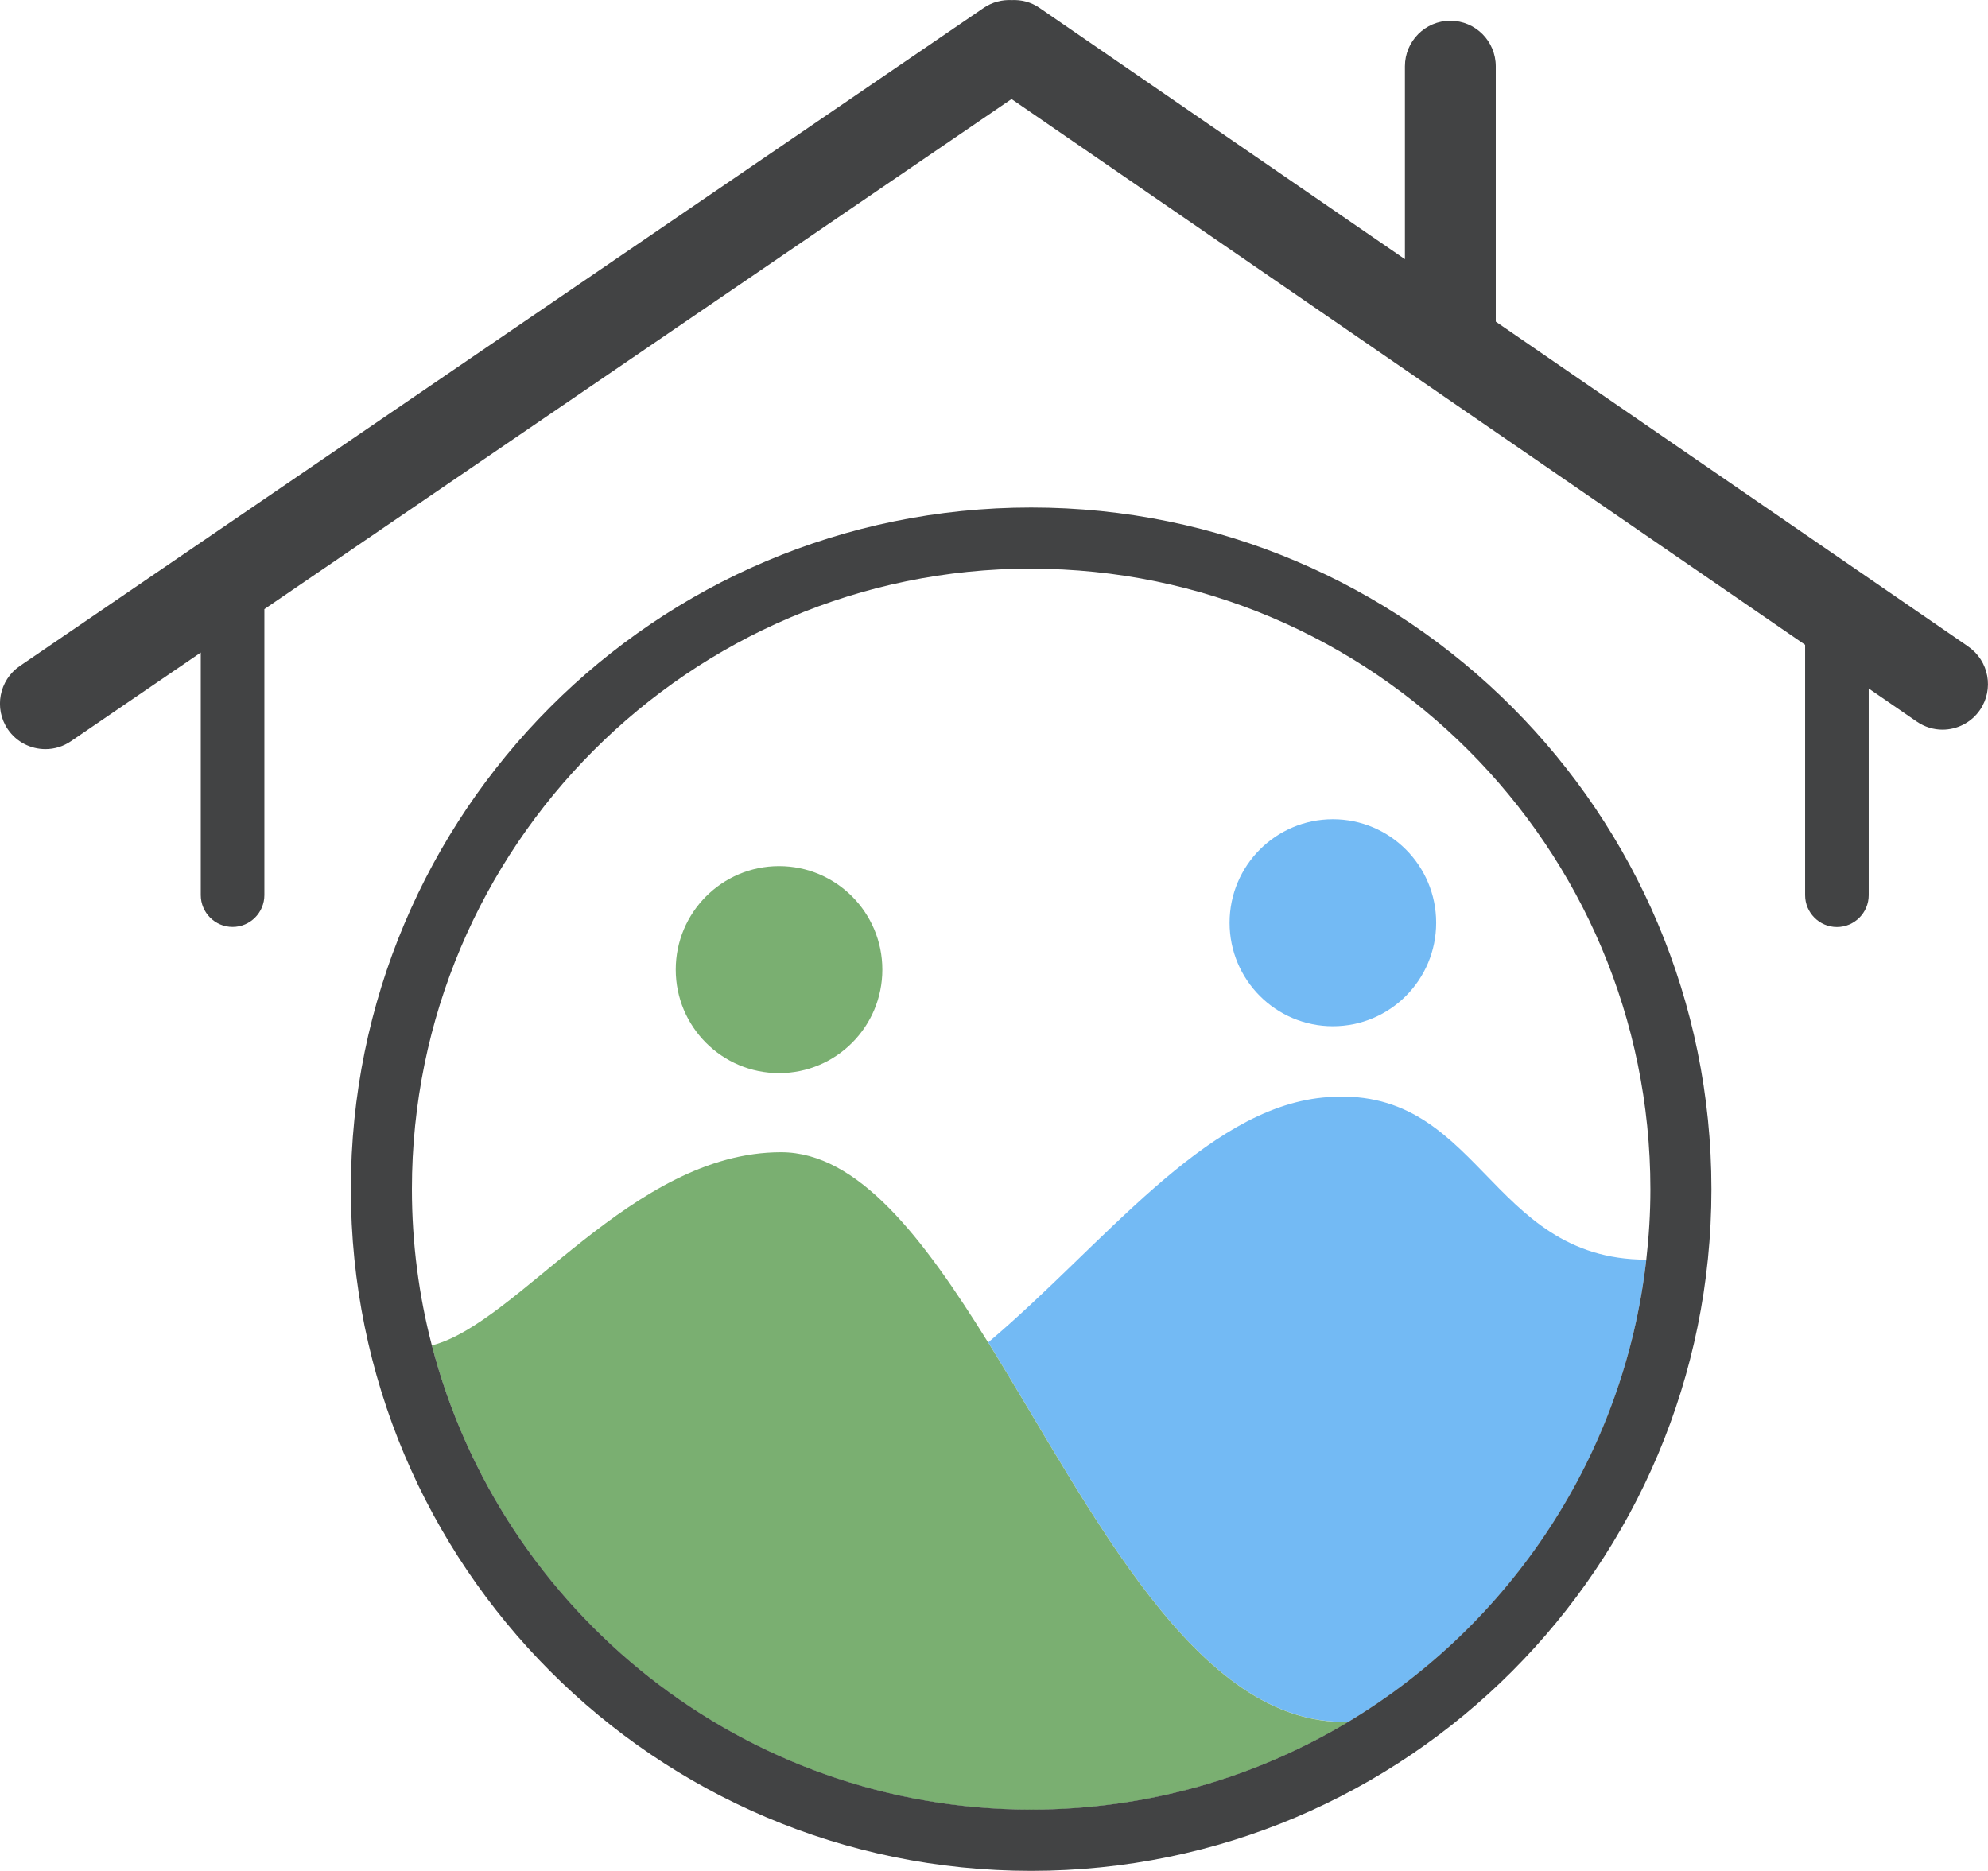 <svg width="170" height="160" viewBox="0 0 170 160" fill="none" xmlns="http://www.w3.org/2000/svg">
<path d="M113.139 93.858C102.985 94.846 94.307 106.524 84.503 114.8C93.39 129.124 102.262 147.661 115.322 147.24C129.143 138.941 138.885 124.508 140.781 107.723C127.123 107.7 126.579 92.542 113.139 93.858Z" fill="#73BAF4"/>
<path d="M84.495 114.8C78.94 105.847 73.378 98.536 66.79 98.536C54.041 98.536 44.345 113.172 36.926 115.056C42.846 137.875 63.581 154.768 88.177 154.768C98.091 154.768 107.375 152.02 115.322 147.248C102.263 147.668 93.39 129.132 84.503 114.807L84.495 114.8Z" fill="#7AAF71"/>
<path d="M88.177 43.402C56.045 43.402 30.004 69.506 30.004 101.697C30.004 133.889 56.053 159.992 88.177 159.992C120.302 159.992 146.351 133.889 146.351 101.697C146.351 69.506 120.31 43.402 88.177 43.402ZM88.177 48.634C117.373 48.634 141.131 72.441 141.131 101.697C141.131 103.737 141.006 105.738 140.781 107.715C138.878 124.5 129.135 138.933 115.322 147.232C107.382 152.005 98.098 154.753 88.177 154.753C63.581 154.753 42.846 137.859 36.926 115.041C35.815 110.775 35.224 106.298 35.224 101.689C35.224 72.433 58.982 48.626 88.177 48.626V48.634Z" fill="#424344"/>
<path d="M66.619 91.771C71.497 91.771 75.452 87.808 75.452 82.92C75.452 78.031 71.497 74.068 66.619 74.068C61.74 74.068 57.785 78.031 57.785 82.92C57.785 87.808 61.74 91.771 66.619 91.771Z" fill="#7AAF71"/>
<path d="M113.978 87.762C118.857 87.762 122.811 83.799 122.811 78.91C122.811 74.021 118.857 70.058 113.978 70.058C109.1 70.058 105.145 74.021 105.145 78.91C105.145 83.799 109.1 87.762 113.978 87.762Z" fill="#73BAF4"/>
<path d="M168.314 55.29L127.908 27.505V5.668C127.908 3.519 126.168 1.775 124.023 1.775C121.879 1.775 120.139 3.519 120.139 5.668V22.164L88.885 0.67C88.162 0.171 87.331 -0.031 86.515 0.008C85.699 -0.031 84.868 0.171 84.138 0.662L1.694 56.956C-0.078 58.163 -0.536 60.592 0.668 62.367C1.422 63.472 2.641 64.064 3.884 64.064C4.638 64.064 5.399 63.846 6.068 63.387L17.169 55.804V76.543C17.169 78.046 18.389 79.268 19.889 79.268C21.388 79.268 22.608 78.046 22.608 76.543V52.09L86.499 8.47L154.361 55.142V76.551C154.361 78.054 155.581 79.276 157.08 79.276C158.58 79.276 159.799 78.054 159.799 76.551V58.879L163.917 61.713C164.585 62.172 165.354 62.398 166.108 62.398C167.343 62.398 168.563 61.806 169.316 60.709C170.528 58.934 170.078 56.512 168.314 55.298V55.29Z" fill="#424344"/>
</svg>
